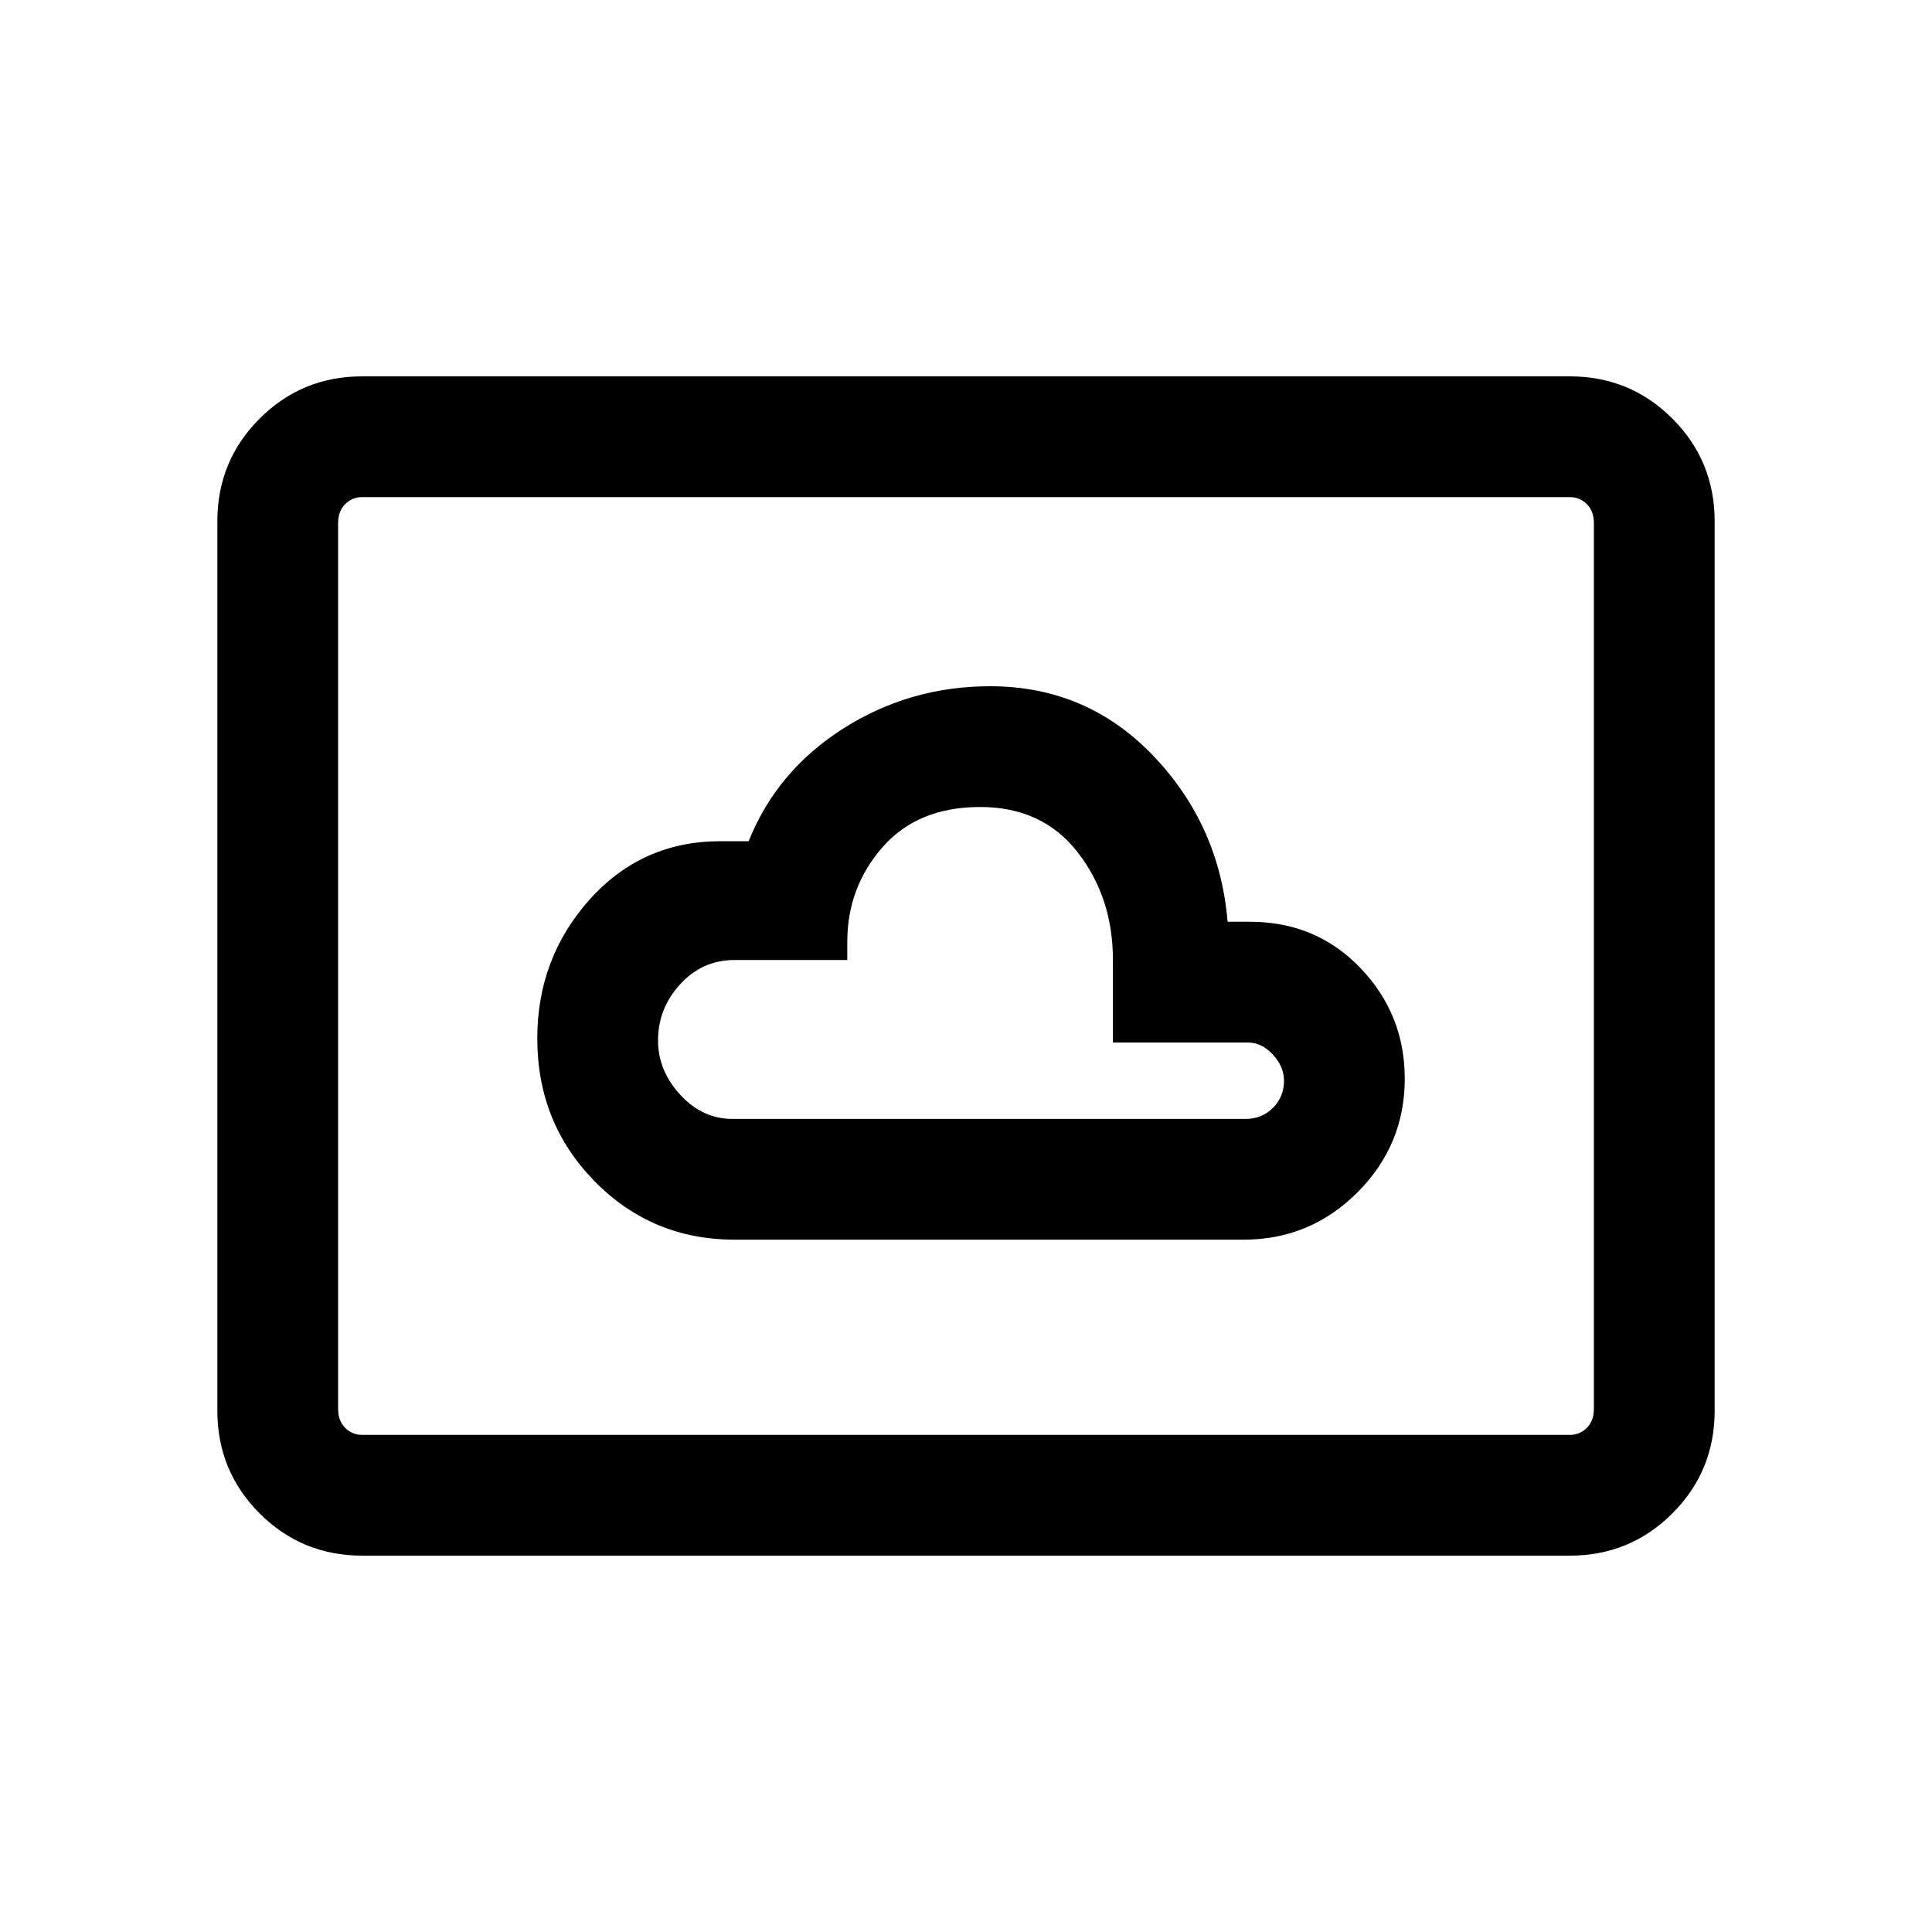 <svg xmlns="http://www.w3.org/2000/svg" height="20" width="20"><path d="M7.604 12.833h5.271q.687 0 1.177-.489.49-.49.49-1.177 0-.667-.459-1.146-.458-.479-1.145-.479h-.23q-.083-1-.77-1.719-.688-.719-1.688-.719-.833 0-1.521.438-.687.437-.979 1.166h-.292q-.812 0-1.354.604-.542.605-.542 1.438 0 .875.594 1.479.594.604 1.448.604ZM3.75 16.104q-.625 0-1.062-.437-.438-.438-.438-1.063V5.396q0-.625.438-1.063.437-.437 1.062-.437h12.5q.625 0 1.062.437.438.438.438 1.063v9.208q0 .625-.438 1.063-.437.437-1.062.437Zm0-1.25h12.5q.104 0 .177-.073t.073-.198V5.417q0-.125-.073-.198-.073-.073-.177-.073H3.75q-.104 0-.177.073t-.073.198v9.166q0 .125.073.198.073.073.177.073Zm3.833-3.271q-.312 0-.541-.25-.23-.25-.23-.562 0-.333.23-.583.229-.25.562-.25h1.167V9.75q0-.562.364-.979.365-.417 1.011-.417.646 0 1.01.469.365.469.365 1.115v.854h1.396q.145 0 .26.125.115.125.115.271 0 .166-.115.281-.115.114-.281.114ZM10 10Z"/></svg>